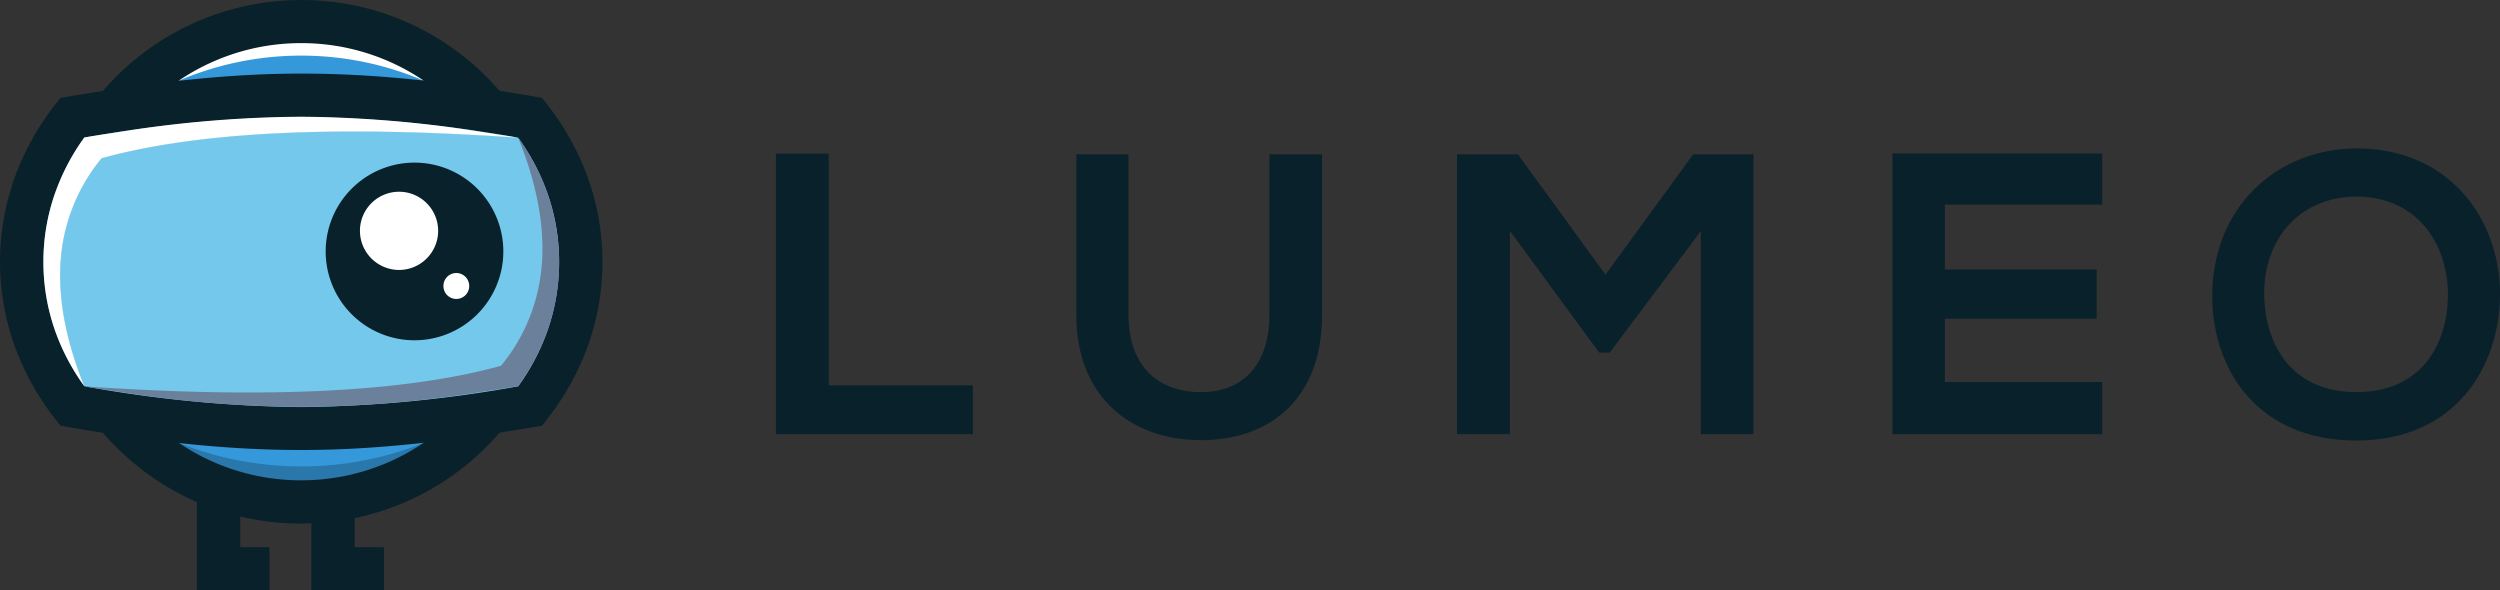 <svg id="Normal_Horizontal" data-name="Normal Horizontal" xmlns="http://www.w3.org/2000/svg" viewBox="0 0 335.61 79.27"><rect x="0" y="0" width="335.61" height="79.27" fill="#333333" stroke="none"/><defs><style>.cls-1{fill:#09212a;}.cls-1,.cls-2,.cls-3,.cls-4,.cls-5,.cls-6,.cls-7{fill-rule:evenodd;}.cls-2{fill:#3498db;}.cls-3{fill:#2977ab;}.cls-4{fill:#fff;}.cls-5{fill:#4e8faa;}.cls-6{fill:#73c8ec;}.cls-7{fill:#6b809b;}</style></defs><title>Lumeo [Converted]</title><polygon class="cls-1" points="36.17 79.27 29.34 79.27 26.43 79.27 26.43 76.36 26.43 62.47 32.25 62.47 32.25 73.45 36.17 73.45 36.17 79.27"/><polygon class="cls-1" points="51.54 79.27 44.71 79.27 41.8 79.27 41.8 76.36 41.8 62.47 47.62 62.47 47.62 73.45 51.54 73.45 51.54 79.27"/><path class="cls-2" d="M-189.95-25a32.23,32.23,0,0,1-32.23-32.24,32.23,32.23,0,0,1,32.23-32.23,32.23,32.23,0,0,1,32.23,32.23A32.23,32.23,0,0,1-189.95-25Z" transform="translate(230.39 92.38)"/><path class="cls-3" d="M-189.95-25a32.12,32.12,0,0,1-16.91-4.79,16.57,16.57,0,0,1,.59-3.08,44.44,44.44,0,0,0,32.64,0,16.57,16.57,0,0,1,.59,3.08A32.15,32.15,0,0,1-189.95-25Z" transform="translate(230.39 92.38)"/><path class="cls-4" d="M-207.22-84.46a32.09,32.09,0,0,1,17.27-5,32.09,32.09,0,0,1,17.27,5,17.76,17.76,0,0,1-.95,2.86,41.83,41.83,0,0,0-32.64,0A17.76,17.76,0,0,1-207.22-84.46Z" transform="translate(230.39 92.38)"/><path class="cls-1" d="M-189.95-22.09A35,35,0,0,1-214.8-32.38h0a35,35,0,0,1-10.3-24.84,35.05,35.05,0,0,1,10.3-24.86,35,35,0,0,1,24.85-10.29A35,35,0,0,1-165.1-82.09a35.05,35.05,0,0,1,10.3,24.86,35,35,0,0,1-10.3,24.84h0a35,35,0,0,1-24.85,10.29Zm-20.74-14.4h0a29.19,29.19,0,0,0,20.73,8.59,29.23,29.23,0,0,0,20.74-8.59h0a29.28,29.28,0,0,0,8.58-20.74A29.27,29.27,0,0,0-169.21-78a29.23,29.23,0,0,0-20.74-8.59A29.19,29.19,0,0,0-210.68-78a29.23,29.23,0,0,0-8.59,20.74A29.28,29.28,0,0,0-210.69-36.49Z" transform="translate(230.39 92.38)"/><path class="cls-5" d="M-227.48-57.24a31.32,31.32,0,0,1,6.8-19.36c23.61-4,37.85-4,61.46,0a31.32,31.32,0,0,1,6.8,19.36,31.33,31.33,0,0,1-6.8,19.37c-23.61,4-37.85,4-61.46,0A31.33,31.33,0,0,1-227.48-57.24Z" transform="translate(230.39 92.38)"/><path class="cls-6" d="M-156.07-71.77a30.86,30.86,0,0,1,3.65,14.54,31.26,31.26,0,0,1-6.8,19.36c-23.2,4-37.34,4-60.22.21.09-1,.21-1.92.37-2.89q-7.55-18.44,2.31-30.62,19.22-5.31,55.93-2.76A46.67,46.67,0,0,1-156.07-71.77Z" transform="translate(230.39 92.38)"/><path class="cls-1" d="M-230.39-57.23a33.65,33.65,0,0,1,1.9-11.12,35.43,35.43,0,0,1,5.52-10l.7-.89,1.1-.19c12-2,21.59-3.07,31.22-3.07s19.24,1,31.22,3.07l1.1.19.7.89a35.43,35.43,0,0,1,5.52,10,33.65,33.65,0,0,1,1.9,11.12,33.63,33.63,0,0,1-1.9,11.11,35.43,35.43,0,0,1-5.52,10l-.7.89-1.1.19c-12,2-21.59,3.07-31.22,3.07s-19.24-1-31.22-3.07l-1.1-.19-.7-.89a35.43,35.43,0,0,1-5.52-10,33.63,33.63,0,0,1-1.9-11.11Zm7.38-9.21a27.83,27.83,0,0,0-1.56,9.21A27.81,27.81,0,0,0-223-48a29.43,29.43,0,0,0,3.94,7.48,172.67,172.67,0,0,0,29.12,2.79,172.67,172.67,0,0,0,29.12-2.79A29.43,29.43,0,0,0-156.89-48a27.81,27.81,0,0,0,1.56-9.2,27.83,27.83,0,0,0-1.56-9.21,29.49,29.49,0,0,0-3.94-7.49,173.62,173.62,0,0,0-29.12-2.78,173.62,173.62,0,0,0-29.12,2.78A29.49,29.49,0,0,0-223-66.44Z" transform="translate(230.39 92.38)"/><path class="cls-1" d="M-174.75-46.7a11.92,11.92,0,0,1-11.92-11.92,11.93,11.93,0,0,1,11.92-11.93,11.93,11.93,0,0,1,11.93,11.93A11.93,11.93,0,0,1-174.75-46.7Z" transform="translate(230.39 92.38)"/><path class="cls-4" d="M-176.82-56.14a5.26,5.26,0,0,1-5.25-5.25,5.25,5.25,0,0,1,5.25-5.25,5.25,5.25,0,0,1,5.25,5.25A5.26,5.26,0,0,1-176.82-56.14Z" transform="translate(230.39 92.38)"/><path class="cls-4" d="M-169.13-52.25A1.72,1.72,0,0,1-170.86-54a1.73,1.73,0,0,1,1.73-1.73A1.74,1.74,0,0,1-167.4-54,1.73,1.73,0,0,1-169.13-52.25Z" transform="translate(230.39 92.38)"/><path class="cls-4" d="M-189.95-76.71a159.31,159.31,0,0,0-23.47,1.89l-3.94.61-1.71.28A29.49,29.49,0,0,0-223-66.44a27.83,27.83,0,0,0-1.56,9.21A27.81,27.81,0,0,0-223-48a29.43,29.43,0,0,0,3.94,7.48q-4-9.84-3.09-17.92a24.31,24.31,0,0,1,5.4-12.7l1.18-.31q17.72-4.56,49.51-2.77c1.2.06,2.41.14,3.64.22l1.6.1-1.71-.28-3.94-.61A159.21,159.21,0,0,0-189.95-76.71Z" transform="translate(230.39 92.38)"/><path class="cls-7" d="M-189.95-37.76a157.94,157.94,0,0,0,23.47-1.9l3.94-.6,1.71-.29A29.43,29.43,0,0,0-156.89-48a27.83,27.83,0,0,0,1.56-9.21,27.81,27.81,0,0,0-1.56-9.2,29.49,29.49,0,0,0-3.94-7.49q4,9.86,3.09,17.93a24.26,24.26,0,0,1-5.4,12.7l-1.18.31q-17.72,4.55-49.51,2.77c-1.2-.06-2.41-.14-3.64-.22l-1.6-.11,1.71.29,3.94.6A158,158,0,0,0-189.95-37.76Z" transform="translate(230.39 92.38)"/><path class="cls-1" d="M-126.23-71.76V-34.1h26.44v-6.55h-19.35V-71.76Zm66.25.1v21.55c0,6.45-3.34,10.37-9.19,10.37s-9.73-3.6-9.73-10.37V-71.66h-7v21.55c0,11.34,7.69,16.82,16.71,16.82,9.46,0,16.28-5.7,16.28-16.82V-71.66ZM-2.07-34.1H5V-71.66H-3.09L-14.86-55.51-26.62-71.66h-8.17V-34.1h7.09V-61.4l12,16.36h1.4L-2.07-61.35V-34.1Zm53.89-7H30.7v-8.49H51.07v-6.61H30.7v-8.71H51.82v-6.87H23.66V-34.1H51.82v-7ZM86.09-72.46c-10.91,0-19.5,7.95-19.5,19.82,0,9.89,6.12,19.4,19.34,19.4S105.11-43,105.22-52.69,98.93-72.35,86.09-72.46ZM73.57-52.53C73.36-60,78.09-66,86.09-66c8.65.16,12.25,7.14,12.14,13.43S94.8-39.74,85.93-39.74,73.73-46.35,73.57-52.53Z" transform="translate(230.39 92.38)"/></svg>